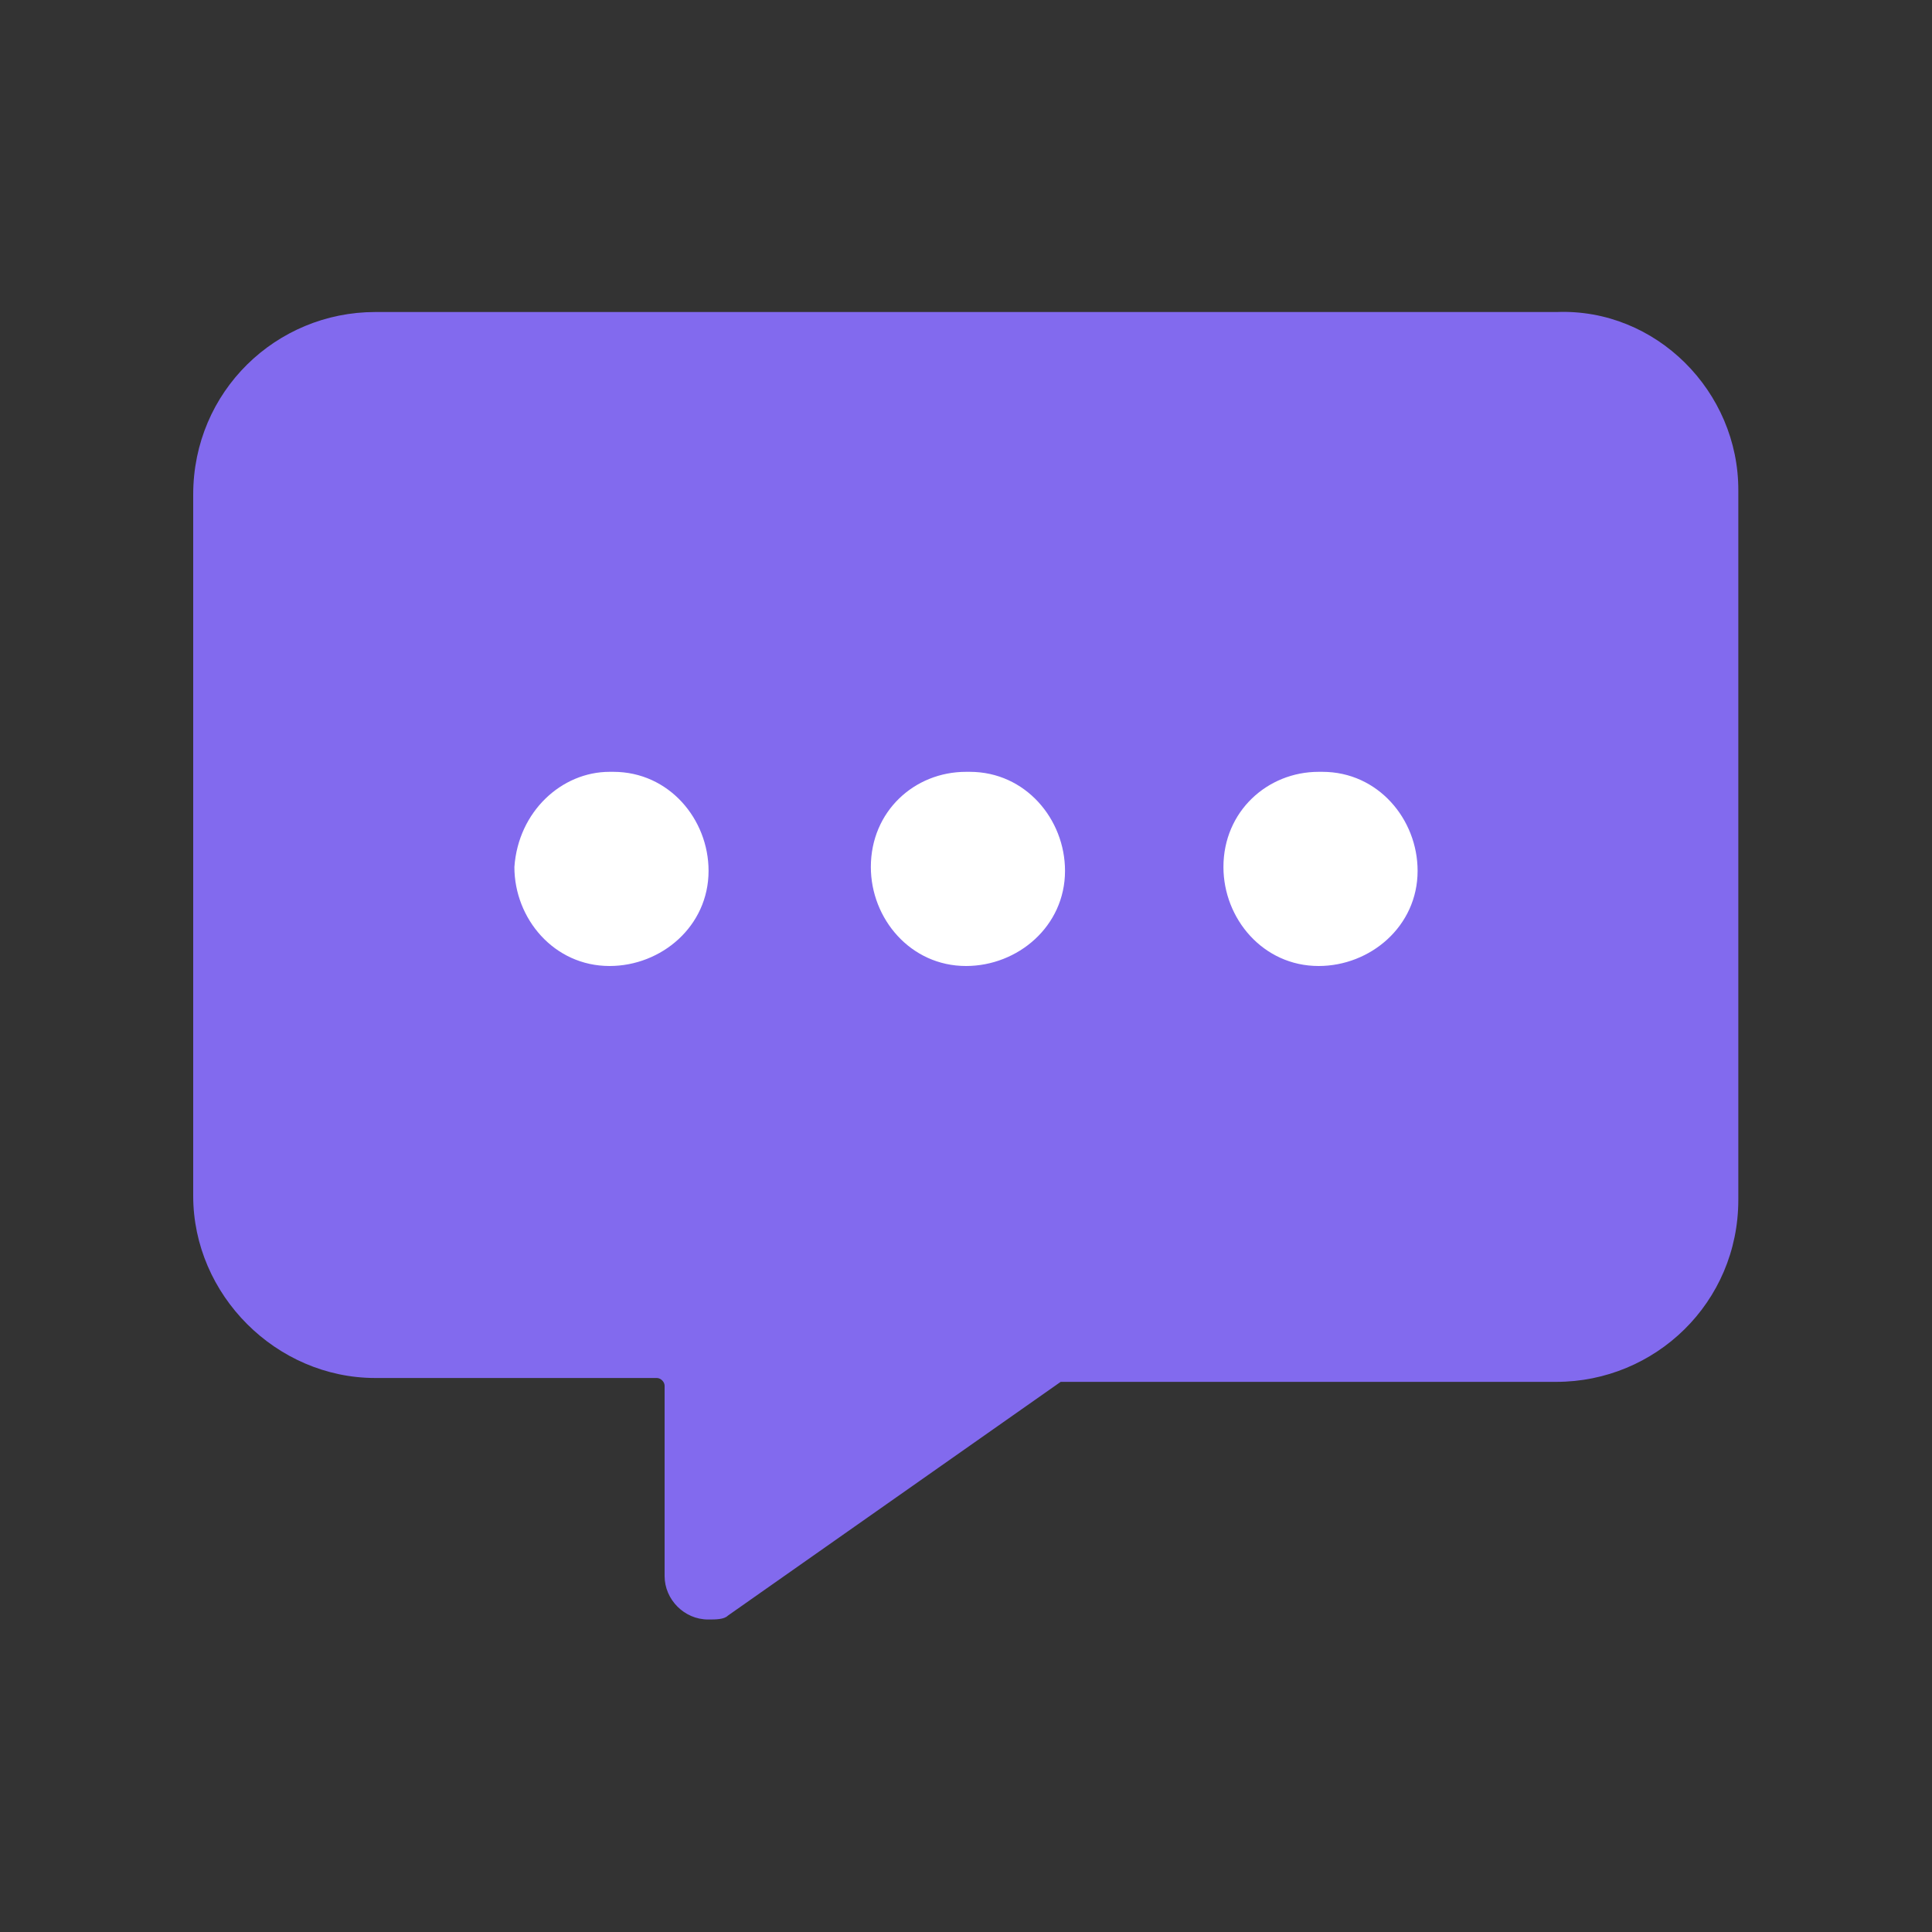 <?xml version="1.0" encoding="utf-8"?>
<!-- Generator: Adobe Illustrator 24.0.0, SVG Export Plug-In . SVG Version: 6.00 Build 0)  -->
<svg version="1.1" id="图层_1" xmlns="http://www.w3.org/2000/svg" xmlns:xlink="http://www.w3.org/1999/xlink" x="0px" y="0px"
	 viewBox="0 0 40 40" style="enable-background:new 0 0 40 40;" xml:space="preserve">
<rect x="0" y="0" width="40" height="40" fill="#333333" stroke="none"/>
<style type="text/css">
	.st0{fill:#FFFFFC;}
	.st1{fill:#826AEE;}
	.st2{fill:#FFFFFF;}
</style>
<title>扩展插件配图设计</title>
<g id="_2._EIM">
	<path class="st0" d="M33.95,10.16v14.52c0,0.49-0.16,0.9-0.49,1.23c-0.33,0.33-0.74,0.49-1.23,0.49H21.97
		c-0.41,0-0.74,0.08-1.07,0.33h-0.08l0,0l-5.17,3.61v-1.72c0-1.15-0.98-2.13-2.13-2.13H7.69c-0.49,0-0.9-0.16-1.23-0.49
		c-0.33-0.33-0.49-0.74-0.49-1.23V10.16c0-0.49,0.16-0.9,0.49-1.23C6.79,8.6,7.2,8.43,7.69,8.43h24.53c0.49,0,0.9,0.16,1.23,0.49
		C33.78,9.25,33.95,9.74,33.95,10.16z"/>
	<path class="st1" d="M32.23,6.46H7.77C5.72,6.46,4,8.1,4,10.24v14.52c0,2.05,1.72,3.77,3.77,3.77h5.83c0.08,0,0.16,0.08,0.16,0.16
		l0,0v3.94c0,0.49,0.41,0.9,0.9,0.9c0.16,0,0.33,0,0.41-0.08l6.89-4.84h10.26c2.05,0,3.77-1.64,3.77-3.77V10.16
		C36,8.1,34.28,6.38,32.23,6.46L32.23,6.46z"/>
	<path class="st2" d="M18.03,17.95c0,1.07,0.82,2.05,1.97,2.05c1.07,0,2.05-0.82,2.05-1.97c0-1.07-0.82-2.05-1.97-2.05
		c0,0,0,0-0.08,0C18.93,15.98,18.03,16.8,18.03,17.95z M10.65,17.95c0,1.07,0.82,2.05,1.97,2.05c1.07,0,2.05-0.82,2.05-1.97
		c0-1.07-0.82-2.05-1.97-2.05c0,0,0,0-0.08,0C11.63,15.98,10.73,16.8,10.65,17.95L10.65,17.95z M25.33,17.95
		c0,1.07,0.82,2.05,1.97,2.05c1.07,0,2.05-0.82,2.05-1.97c0-1.07-0.82-2.05-1.97-2.05c0,0,0,0-0.08,0
		C26.24,15.98,25.33,16.8,25.33,17.95L25.33,17.95z"/>
</g>
</svg>

